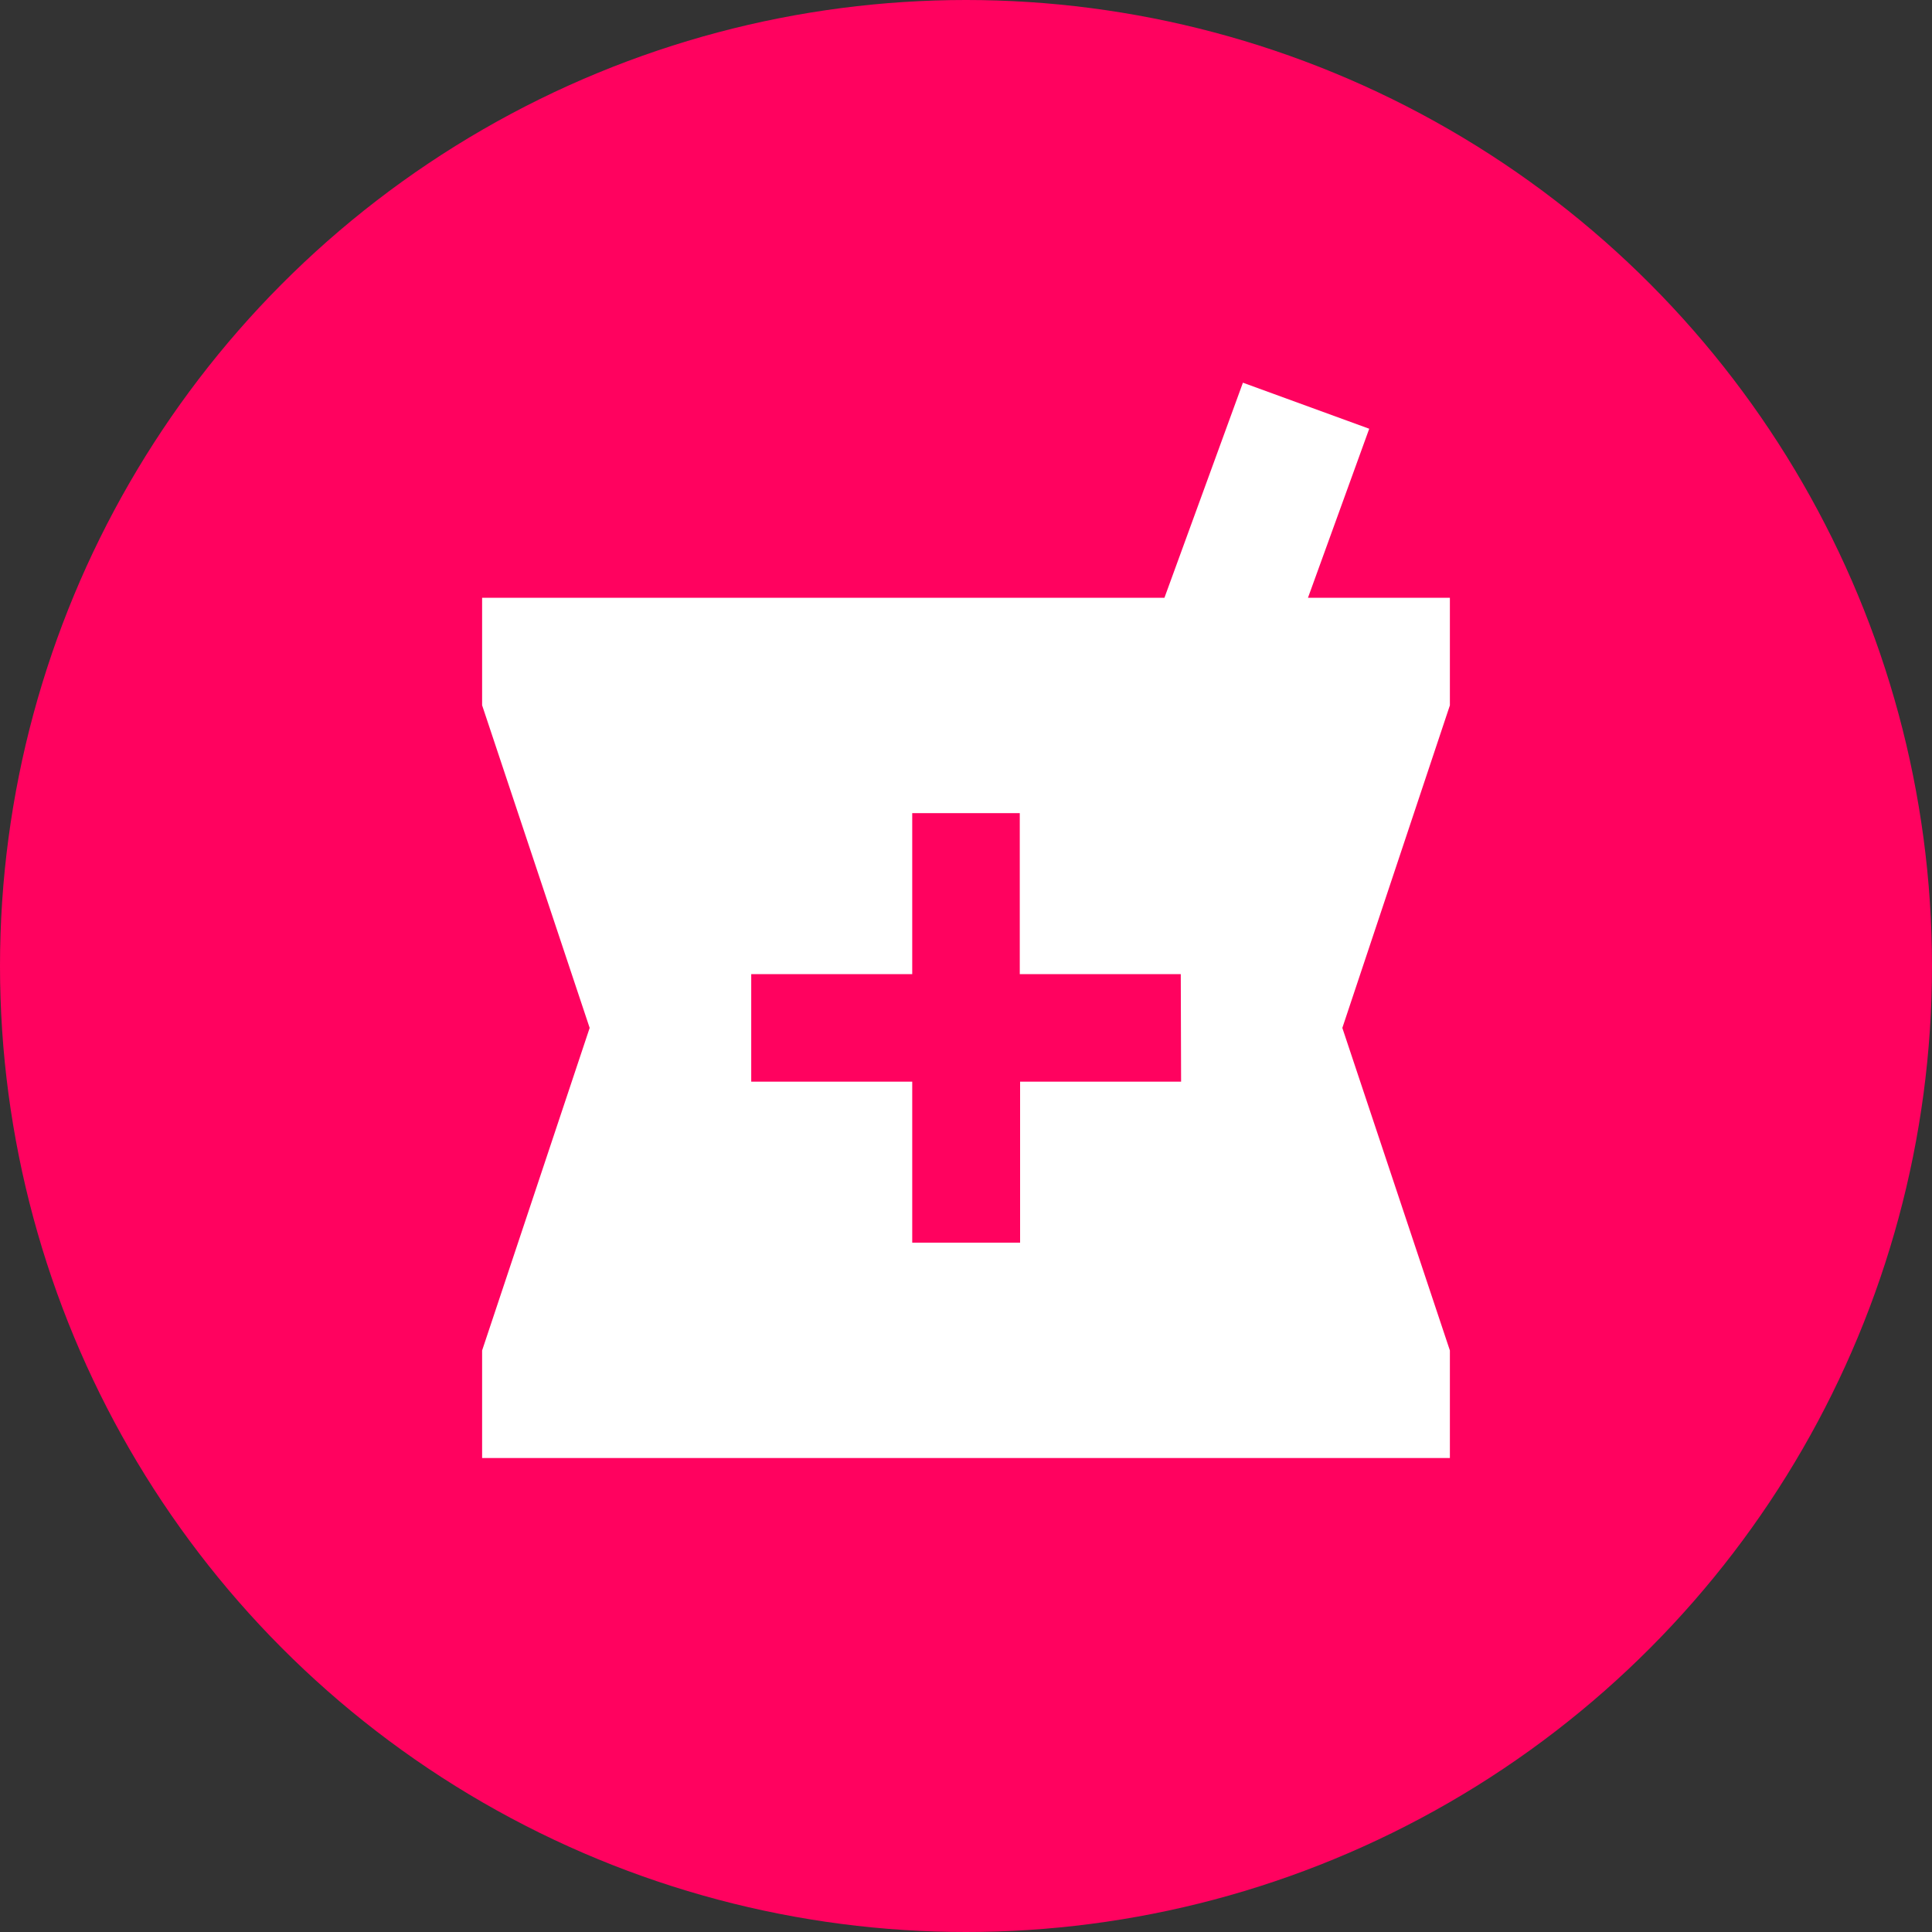<svg xmlns="http://www.w3.org/2000/svg" width="20" height="20" viewBox="0 0 24 24">
  <rect x="0" y="0" width="24" height="24" fill="#333333" stroke="none"/>
  <g id="Group_36788" data-name="Group 36788" transform="translate(-6409 16870)">
    <circle id="Ellipse_392" data-name="Ellipse 392" cx="12" cy="12" r="12" transform="translate(6409 -16870)" fill="#ff025f"/>
    <path id="Icon_material-local-pharmacy" data-name="Icon material-local-pharmacy" d="M16.522,4.172H14.759l.761-2.1L13.951,1.5l-.975,2.672H4.5V5.507L5.836,9.515,4.5,13.522v1.336H16.522V13.522L15.186,9.515l1.336-4.007Zm-3.339,6.011h-2v2H9.843v-2h-2V8.847h2v-2h1.336v2h2Z" transform="translate(6410.489 -16866.746)" fill="#fff"/>
  </g>
</svg>
